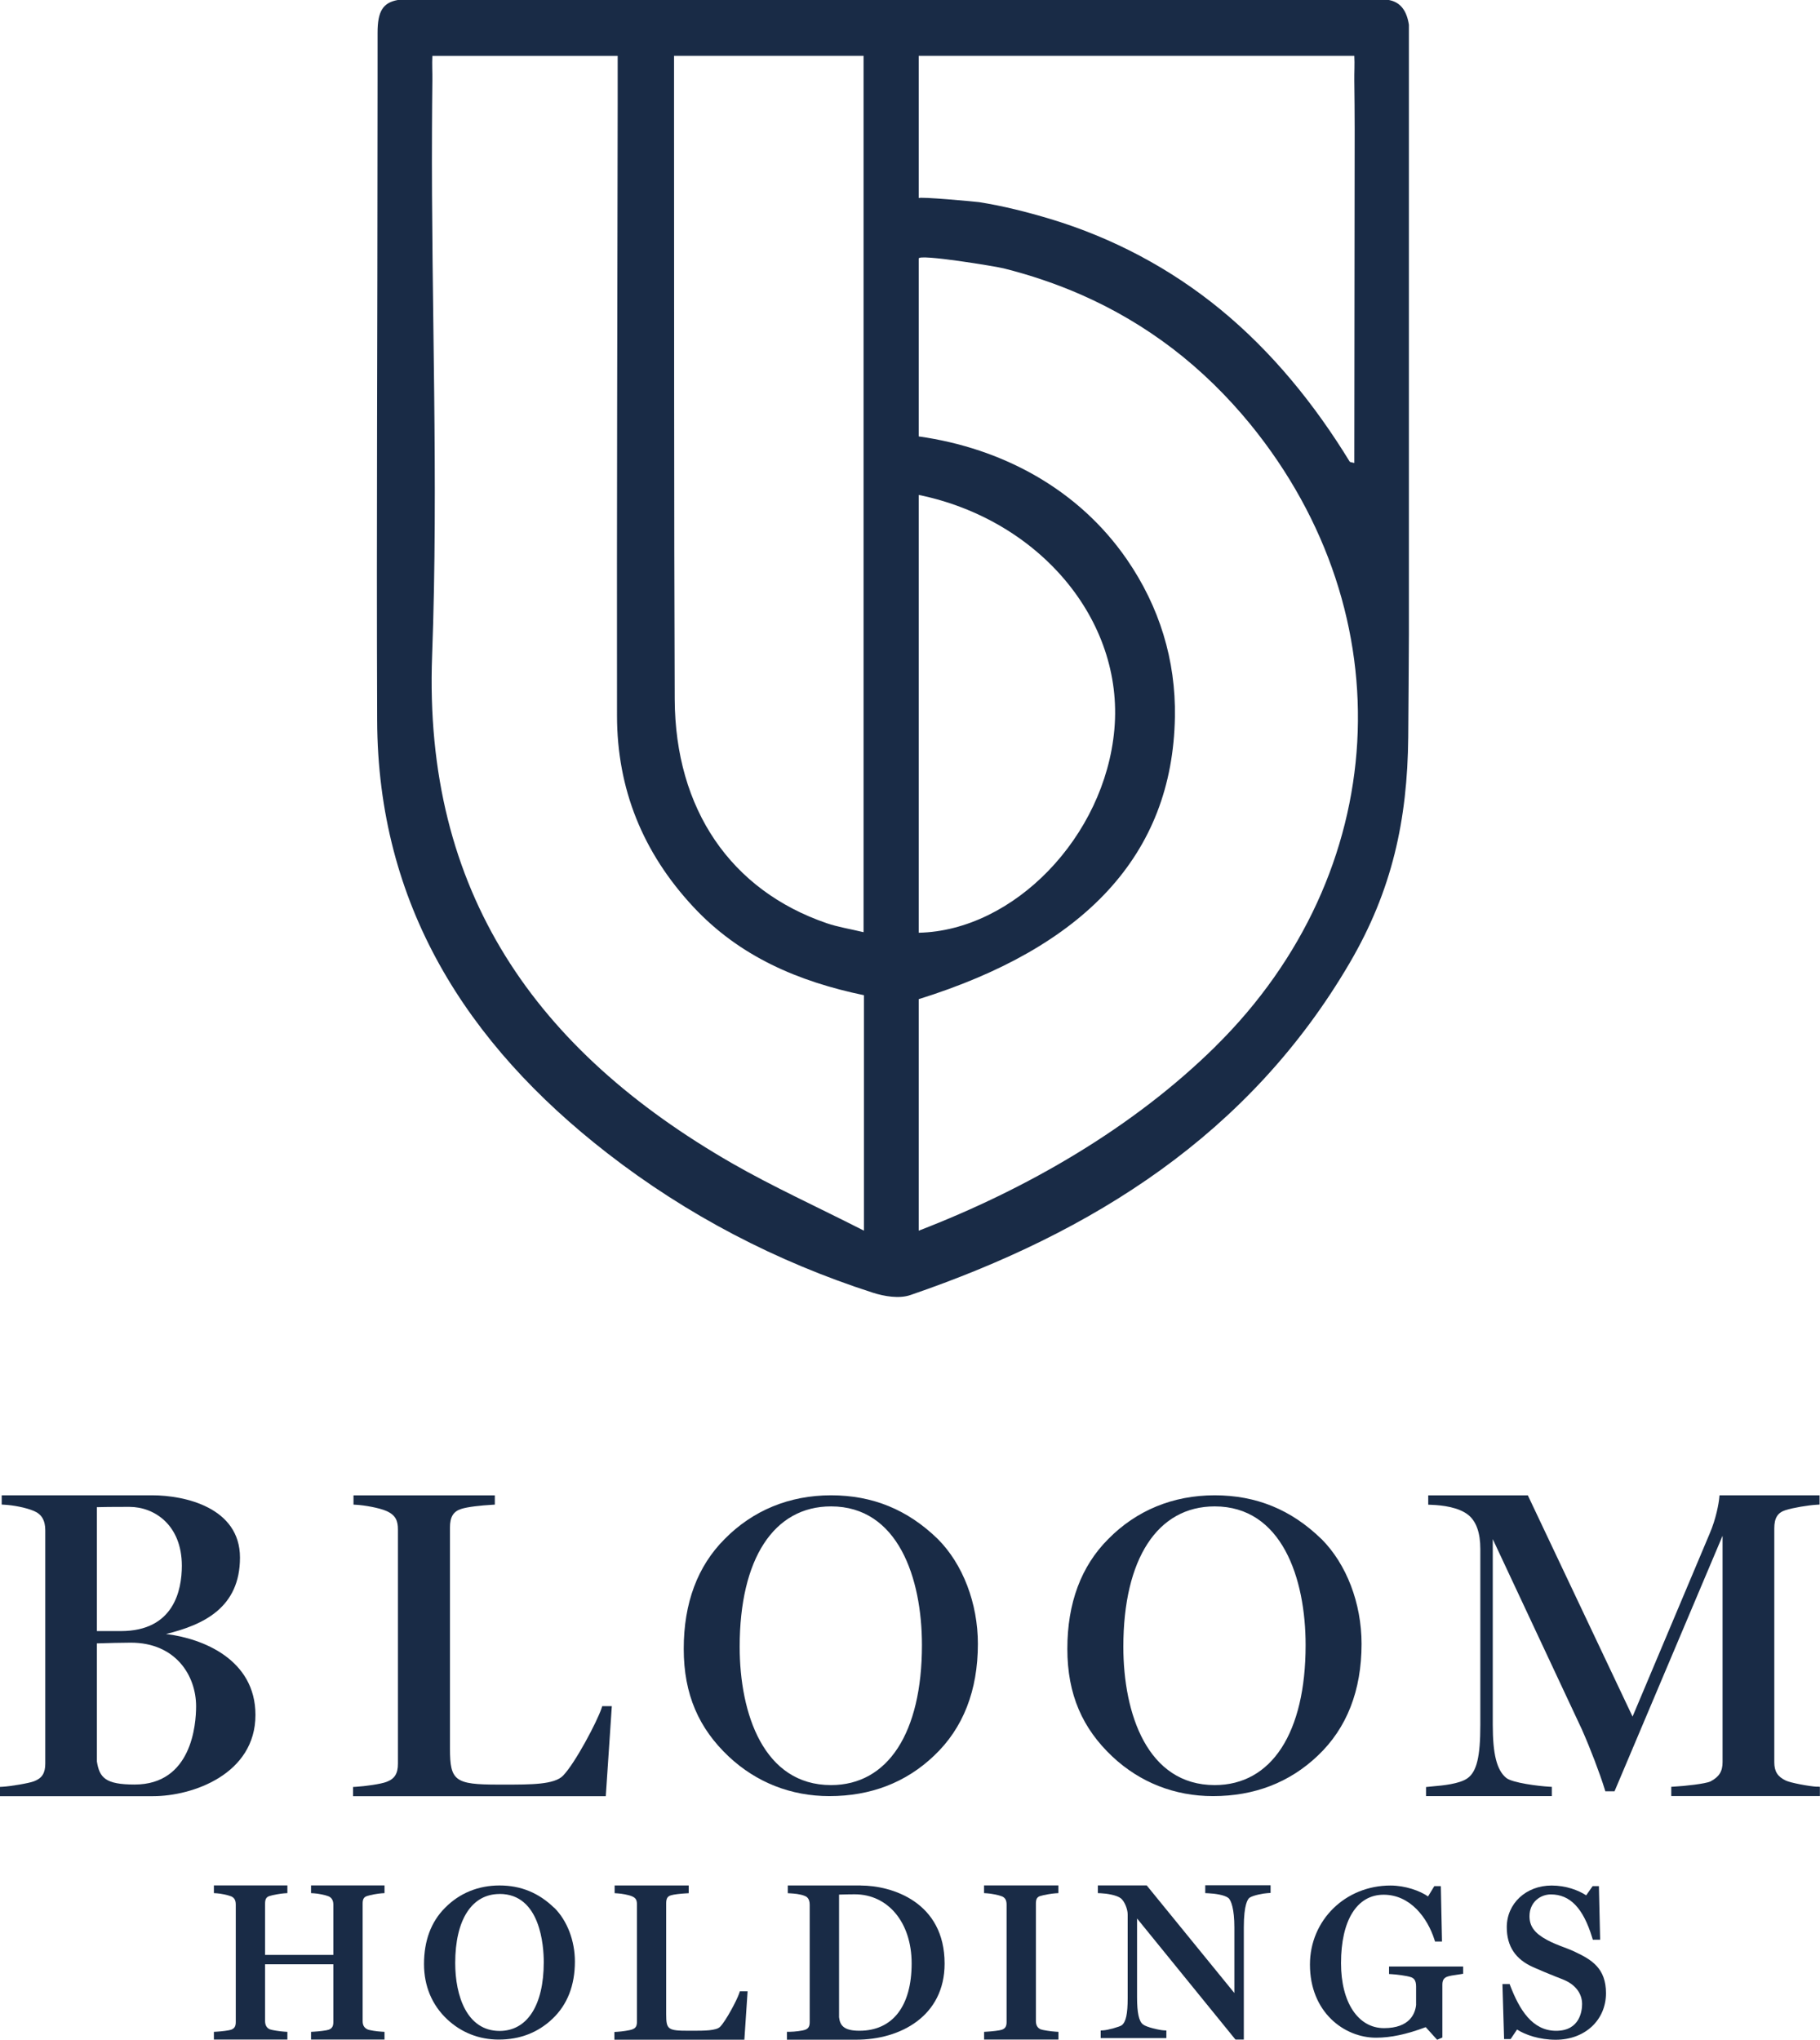 <?xml version="1.0" encoding="UTF-8"?>
<svg id="_レイヤー_2" data-name="レイヤー 2" xmlns="http://www.w3.org/2000/svg" viewBox="0 0 298.66 334.69">
  <defs>
    <style>
      .cls-1 {
        fill: #192b46;
      }
    </style>
  </defs>
  <g id="design">
    <g>
      <path class="cls-1" d="m227.9,0H65.27c-2.41.44-3.32,1.82-3.31,5.39.02,5.26-.02,10.52-.01,15.78,0,32.35-.18,64.7-.06,97.04.11,30.18,14.59,53.01,37.75,71,13.13,10.2,27.72,17.78,43.54,22.89,1.94.63,4.39,1.03,6.22.4,29.94-10.27,55.58-26.33,72.05-54.44,6.99-11.93,9.51-23.49,9.64-37.11.05-5.56.08-11.21.11-16.82V4.06c-.36-2.32-1.39-3.71-3.29-4.06m-117.3,9.16h31.1v143.8c-2.3-.55-4.23-.85-6.04-1.47-15.73-5.39-24.87-18.68-24.95-36.76-.13-32.64-.08-65.28-.11-97.92v-7.65m31.17,192.78c-7.94-4.04-14.98-7.23-21.65-11.06-32.09-18.45-50.67-44.44-49.22-83.31,1.07-28.76-.16-57.6-.02-86.4.02-2.65.02-5.3.06-7.95.02-1.34-.07-2.67,0-4.05h30.41c0,2.88,0,5.4,0,7.93-.05,33.44-.15,66.89-.11,100.33.01,12.04,4.23,22.45,12.49,31.34,7.62,8.2,17.29,12.29,28.03,14.53v38.64Zm8.98-192.78h71.48c.08,1.38-.02,2.72,0,4.05.04,2.65.05,5.3.06,7.95l-.06,54.81c-.41-.12-.68-.11-.76-.23-5.72-9.35-12.7-17.98-21.19-24.95-8.21-6.74-17.71-11.77-27.87-14.84-3.85-1.16-7.76-2.15-11.74-2.78-.43-.07-9.92-.95-9.92-.66V9.16Zm0,72.05c19.71,4.05,33.69,20.47,32.11,38.45-1.55,17.65-16.54,33.06-32.11,33.39v-71.85Zm48.74,90.46c-13.59,13.42-31.05,23.45-48.74,30.27v-37.99c27.1-8.47,41.67-23.59,42.04-46.31.16-9.31-2.54-18.09-7.87-25.83-7.93-11.52-20.41-18.26-34.17-20.2v-29.19c0-.8,12.76,1.31,13.92,1.61,4.36,1.09,8.63,2.53,12.74,4.33,5.33,2.34,10.38,5.31,15,8.84,4.73,3.62,9,7.82,12.77,12.43,25.57,31.39,23.08,73.62-5.69,102.03"/>
      <path class="cls-1" d="m27.24,268.12c6.19-1.51,12.14-4.34,12.14-12.54s-9.04-10.22-14.39-10.22H.28v1.52l.5.03c1.37.08,3.45.45,4.78,1.02,1.28.53,1.87,1.55,1.87,3.19v38.26c0,1.57-.53,2.41-1.86,2.91-.83.32-3.83.82-5.08.89l-.5.03v1.52h25.14c6.49,0,16.79-3.62,16.79-13.33,0-9.13-8.69-12.56-14.68-13.28m4.94,11.86c0,3.01-.73,12.84-10.09,12.84-4.82,0-5.77-1.14-6.19-3.79v-19.37c1.52-.06,4.44-.12,5.56-.12,7.37,0,10.72,5.41,10.72,10.44m-16.28-12.34v-20.33c1.71-.05,4.22-.05,5.34-.05,4.14,0,8.6,3.02,8.6,9.66,0,4-1.3,10.72-10.01,10.72h-3.93Z"/>
      <path class="cls-1" d="m98.83,279.95l-.12.36c-.72,2.17-4.31,8.98-6.31,11.05-1.43,1.48-5.22,1.47-9.64,1.47h-1.02c-7.08,0-7.9-.61-7.9-5.91v-36.28c0-1.72.55-2.63,1.84-3.04,1.06-.35,3.29-.58,5.02-.68l.5-.03v-1.52h-23.19v1.52l.5.03c1.25.07,3.73.49,4.91,1.02,1.57.69,1.88,1.68,1.88,3.05v38.41c0,1.62-.53,2.48-1.86,2.98-.93.37-3.62.73-5,.81l-.5.03v1.51h41.47l.99-14.77h-1.58Z"/>
      <path class="cls-1" d="m153.9,252.54c-4.96-4.83-10.7-7.18-17.53-7.18s-12.84,2.48-17.46,7.18c-4.45,4.45-6.71,10.51-6.71,18.01s2.49,13.07,7.39,17.68h0c4.53,4.25,10.23,6.49,16.51,6.49,6.79,0,12.57-2.23,17.18-6.63,4.77-4.51,7.19-10.69,7.19-18.35,0-6.65-2.46-13.08-6.57-17.2m-17.53-5.36c11,0,14.92,11.76,14.92,22.76,0,14.38-5.58,22.97-14.92,22.97-11.05,0-14.99-11.72-14.99-22.7,0-14.42,5.6-23.03,14.99-23.03"/>
      <path class="cls-1" d="m216.85,252.54c-4.96-4.83-10.7-7.18-17.53-7.18s-12.84,2.48-17.46,7.18c-4.45,4.45-6.71,10.51-6.71,18.01s2.49,13.07,7.39,17.68h0c4.53,4.25,10.23,6.49,16.51,6.49,6.79,0,12.57-2.23,17.19-6.63,4.77-4.51,7.19-10.69,7.19-18.35,0-6.65-2.46-13.08-6.57-17.2m-17.53-5.36c11,0,14.92,11.76,14.92,22.76,0,14.38-5.58,22.97-14.92,22.97-11.05,0-14.99-11.72-14.99-22.7,0-14.42,5.6-23.03,14.99-23.03"/>
      <path class="cls-1" d="m298.16,293.18c-1.32-.07-4.38-.65-5.11-1.01-1.35-.64-1.89-1.51-1.89-2.99v-38.41c0-1.67.54-2.56,1.83-2.97,1.18-.39,3.79-.82,5.1-.89l.5-.03v-1.52h-16.42l-.05.48c-.07.77-.49,3.33-1.59,5.86l-12.63,29.97-17.04-36-.14-.3h-16.35v1.53l.5.02c1.9.07,4.49.41,6.06,1.65,1.32,1.06,1.99,2.94,1.99,5.6v28.85c0,5.23-.59,7.69-2.11,8.77-1.32.94-4.12,1.19-5.61,1.32-.29.02-.53.05-.72.07l-.47.05v1.49h20.64v-1.52l-.5-.03c-1.65-.09-6.01-.63-6.98-1.44-1.55-1.27-2.21-3.88-2.21-8.72v-30.46l14.63,31.24c1.4,3.16,2.93,7.18,3.73,9.77l.11.37h1.51l17.73-41.93v37.16c0,1.5-.57,2.41-1.97,3.14-.8.4-4.25.77-5.95.86l-.5.03v1.52h24.39v-1.52l-.5-.03Z"/>
      <path class="cls-1" d="m60.25,311.11c.6-.2,1.78-.4,2.35-.44l.5-.03v-1.27h-12.06v1.27l.5.03c.61.03,1.85.27,2.37.49.53.23.79.68.79,1.37v8.25h-11.2v-8.43c0-.73.2-1.07.74-1.24.58-.19,1.82-.4,2.42-.44l.5-.03v-1.27h-12.06v1.27l.5.03c.58.03,1.76.27,2.31.49.54.22.78.64.78,1.36v19.28c0,.69-.21,1.04-.76,1.25-.35.13-1.62.28-2.33.32l-.5.03v1.27h12.06v-1.27l-.5-.03c-.66-.04-2.06-.25-2.37-.38-.53-.23-.79-.68-.79-1.37v-9.31h11.2v9.49c0,.69-.21,1.04-.76,1.25-.34.13-1.65.28-2.4.32l-.5.03v1.27h12.06v-1.27l-.5-.03c-.76-.04-2-.23-2.29-.37-.56-.27-.8-.69-.8-1.37v-19.28c0-.73.2-1.07.74-1.24"/>
      <path class="cls-1" d="m90.95,313.06c-2.54-2.47-5.48-3.68-8.98-3.68s-6.58,1.27-8.95,3.68c-2.28,2.28-3.44,5.39-3.44,9.22,0,3.6,1.31,6.73,3.8,9.06h0c2.32,2.18,5.25,3.33,8.46,3.33,3.48,0,6.44-1.15,8.81-3.4,2.45-2.32,3.69-5.48,3.69-9.41,0-3.41-1.26-6.7-3.38-8.82m-8.98-2.27c6.72,0,7.25,8.56,7.25,11.19,0,7.07-2.71,11.29-7.25,11.29-5.37,0-7.28-5.76-7.28-11.15,0-7.09,2.72-11.32,7.28-11.32"/>
      <path class="cls-1" d="m121.41,326.75l-.12.36c-.36,1.07-2.13,4.43-3.11,5.45-.64.66-2.58.66-4.65.66h-.51c-3.43,0-3.7-.2-3.7-2.71v-18.22c0-.86.29-1.13.74-1.28.5-.17,1.6-.28,2.46-.33l.5-.03v-1.27h-12.16v1.27l.5.03c.6.03,1.82.24,2.37.49.59.26.79.59.79,1.3v19.28c0,.71-.2,1.04-.77,1.25-.43.17-1.75.35-2.43.39l-.5.03v1.27h21.33l.53-7.94h-1.26Z"/>
      <path class="cls-1" d="m141.24,309.38h-11.96v1.27l.5.03c.49.03,1.5.09,2.31.43.19.08.78.32.78,1.43v19.28c0,.69-.21,1.04-.76,1.25-.37.14-1.73.32-2.44.32h-.53v1.3h11.39c7.21,0,14.48-3.86,14.48-12.49,0-10.11-8.65-12.81-13.77-12.81m-3.56,1.49c.8-.03,1.91-.05,2.57-.05,5.51,0,9.35,4.66,9.35,11.34,0,7.02-3.12,11.05-8.57,11.05-2.56,0-3.18-.87-3.34-2.21v-20.13Z"/>
      <path class="cls-1" d="m170.73,311.11c.57-.19,1.83-.4,2.45-.44l.5-.03v-1.27h-12.2v1.27l.5.03c.62.03,1.9.28,2.42.49.54.22.78.64.78,1.36v19.28c0,.69-.21,1.04-.76,1.25-.34.13-1.67.28-2.43.32l-.5.03v1.27h12.2v-1.27l-.5-.03c-.68-.04-2.1-.25-2.41-.38-.53-.23-.79-.68-.79-1.37v-19.28c0-.73.2-1.07.74-1.24"/>
      <path class="cls-1" d="m197.78,309.38v1.26l.5.02c1.13.05,2.67.28,3.29.77.46.36.99,1.84.99,4.83v10.77l-14.39-17.66h-8.01v1.27l.5.02c.94.04,2.59.29,3.28.84.57.45,1.11,1.73,1.11,2.62v13.78c0,2.56-.29,3.88-.96,4.41-.34.27-2.32.8-2.98.84l-.49.03v1.25h10.78v-1.25l-.49-.03c-.64-.04-2.74-.49-3.34-.96-.67-.49-.98-1.91-.98-4.47v-12.92l16.15,19.87h1.37v-18.42c0-3.79.66-4.65.93-4.85.62-.42,2.26-.72,2.97-.76l.49-.03v-1.26h-10.71Z"/>
      <path class="cls-1" d="m227.94,322.67v1.24l.47.03c.61.03,2.47.24,3.18.51.39.15.79.45.79,1.52v3.02c-.15,1.42-1.05,3.8-5.27,3.8s-7.05-4.18-7.05-10.66c0-7.03,2.61-11.23,6.99-11.23s7.19,3.79,8.33,7.34l.11.34h1.14l-.19-9.09h-1.07l-1.03,1.69c-1.32-.92-3.73-1.79-6.17-1.79-7.41,0-13.21,5.7-13.21,12.97,0,7.79,5.59,12,10.85,12,2.41,0,5.01-.55,8.15-1.73l1.87,2.07.86-.37v-8.65c0-.7.2-1.06.71-1.3.43-.18,1.19-.28,1.75-.36.2-.03.38-.05.53-.08l.42-.07v-1.19h-12.16Z"/>
      <path class="cls-1" d="m258.44,320.26c-.64-.3-1.26-.53-1.89-.77-.87-.33-1.77-.67-2.74-1.2-2-1.09-2.82-2.22-2.82-3.87,0-2.32,1.8-3.57,3.5-3.57,3.16,0,5.31,2.25,6.78,7.07l.11.36h1.2l-.2-8.79h-1.03l-1.06,1.51c-1.27-.83-3.3-1.61-5.67-1.61-4.19,0-7.36,2.94-7.36,6.84,0,3.12,1.42,5.27,4.34,6.56,1.43.64,2.37,1.01,3.55,1.49l1.36.54c1.98.79,3.11,2.25,3.11,4.02,0,1.03-.31,4.39-4.26,4.39s-6.03-3.53-7.51-7.35l-.12-.32h-1.18l.27,9.03h1.07l1.06-1.57c1.35.88,3.7,1.68,6.34,1.68,4.78,0,8.25-3.21,8.25-7.64,0-4.08-2.32-5.49-5.12-6.8"/>
    </g>
  </g>
</svg>